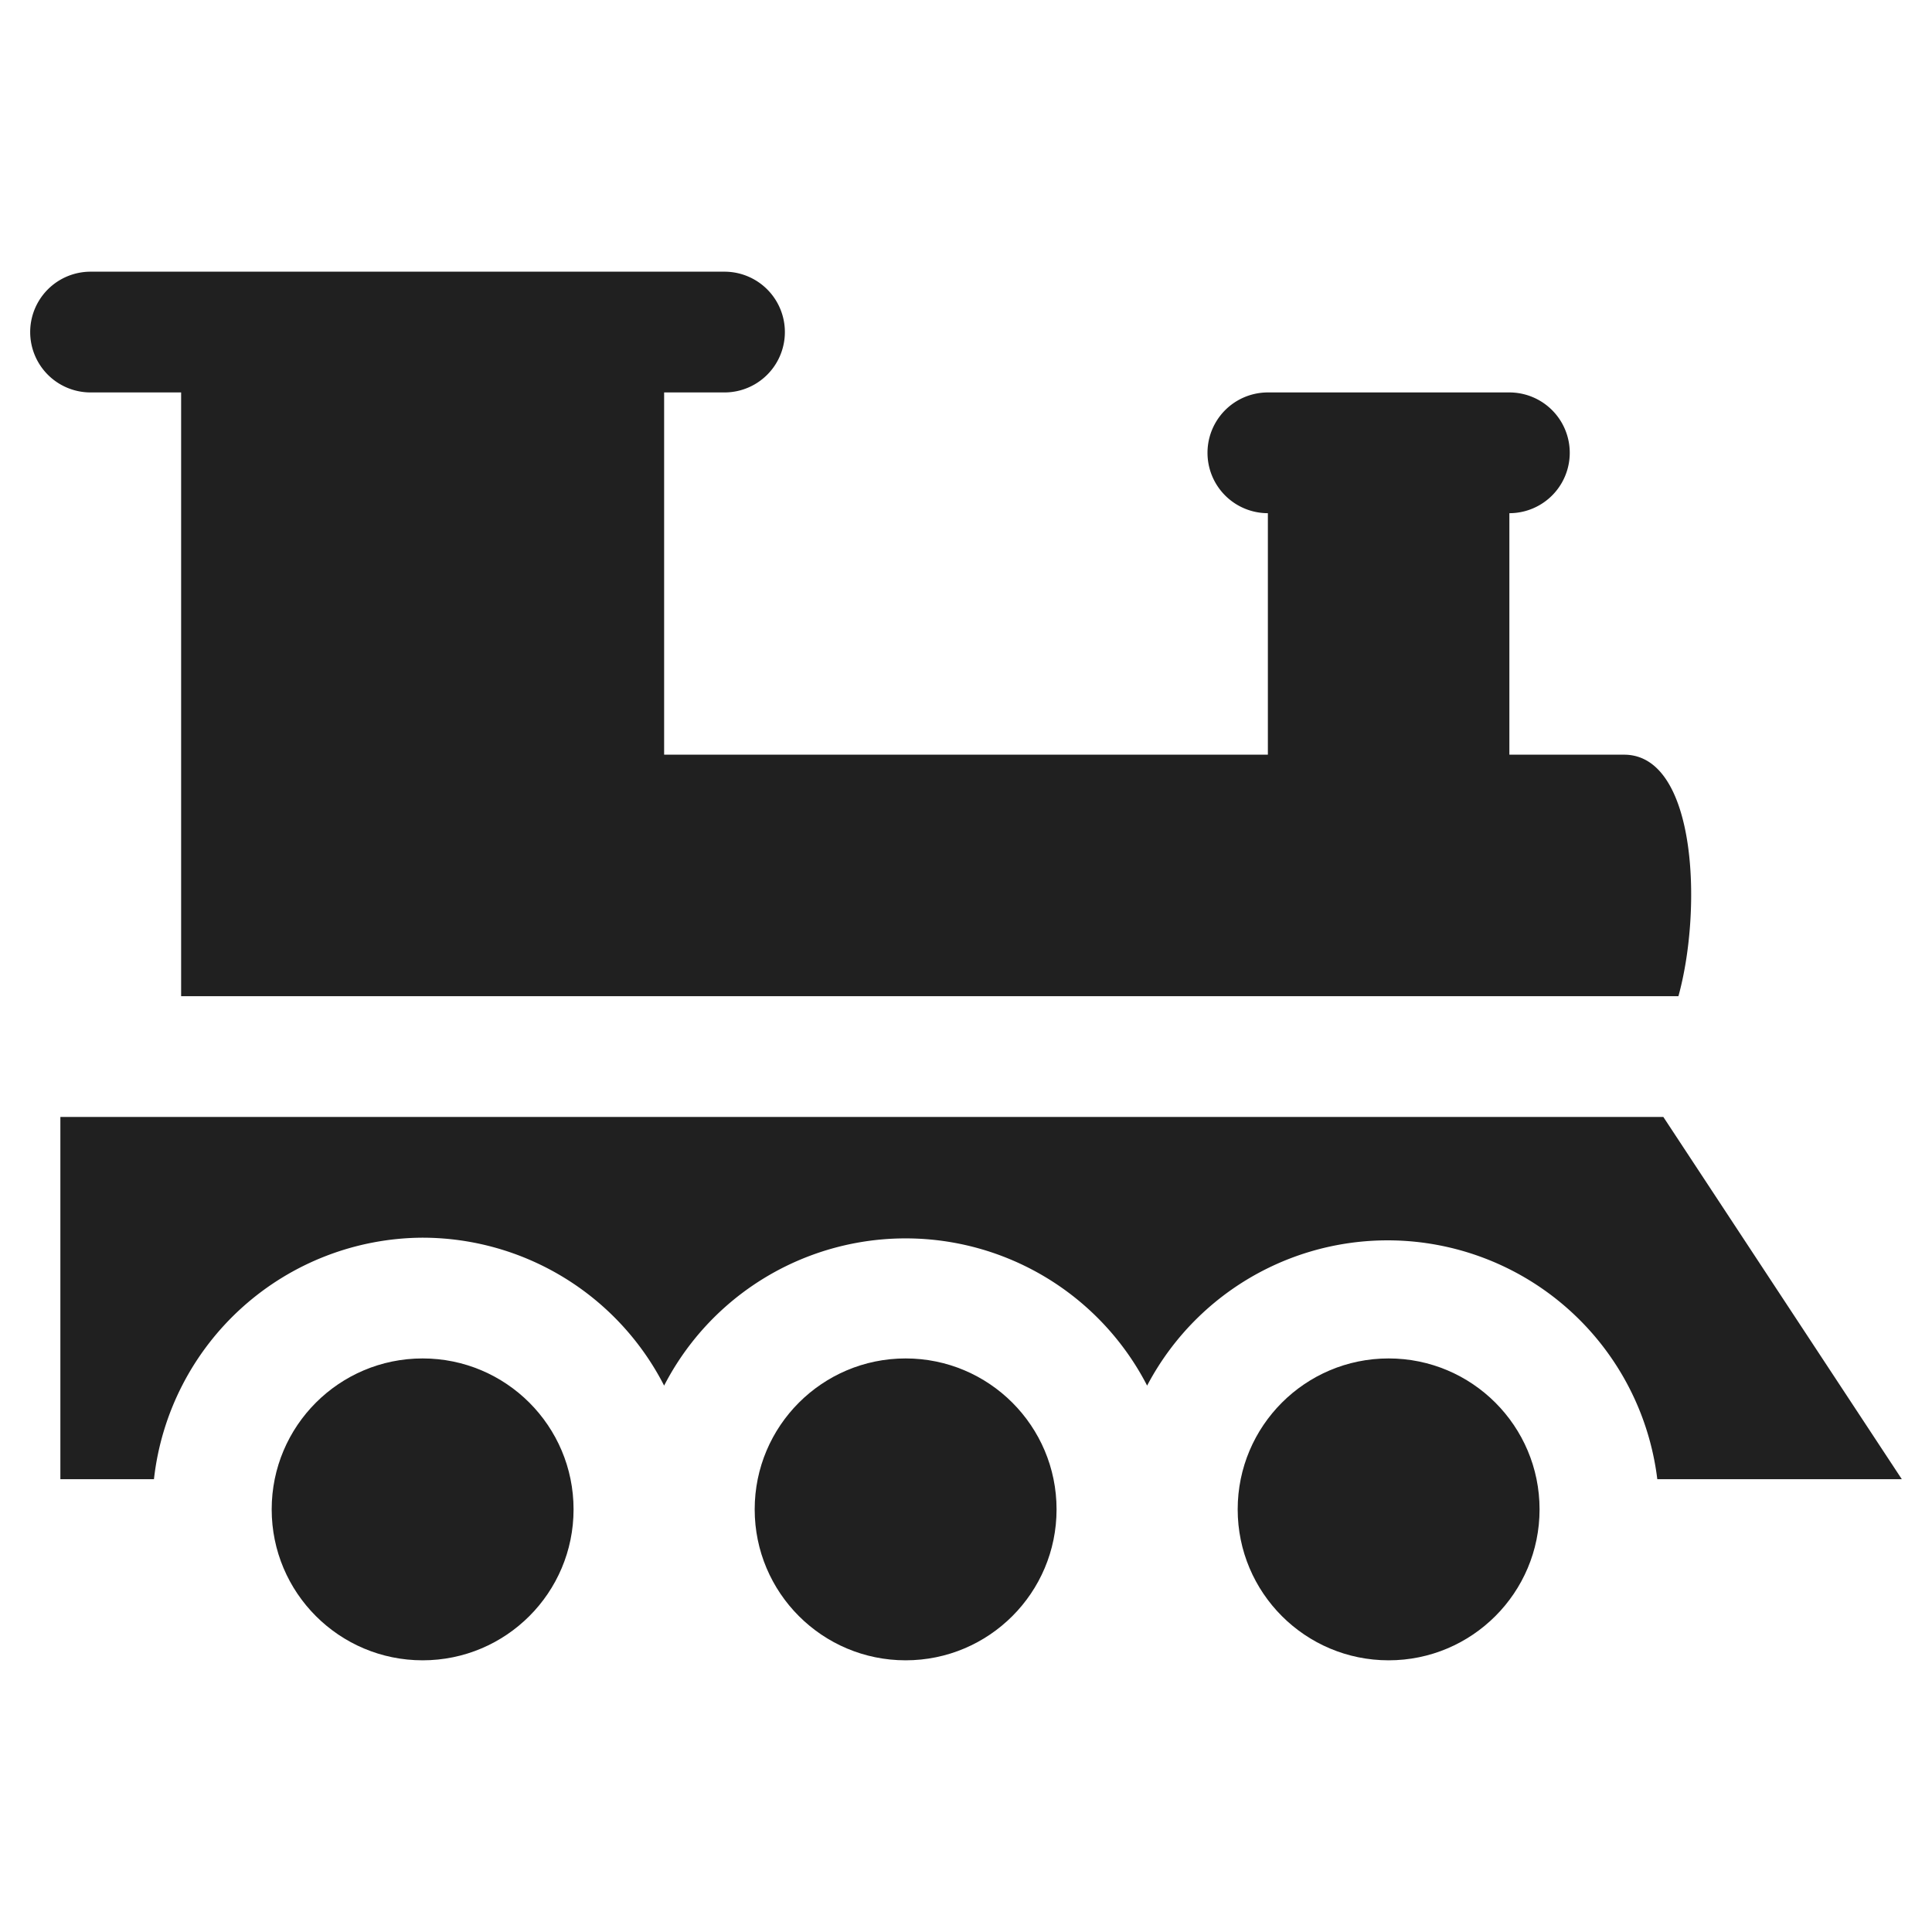 <svg xmlns="http://www.w3.org/2000/svg" viewBox="0 0 64 64" aria-labelledby="title" aria-describedby="desc"><circle data-name="layer2" cx="14" cy="50" r="5" fill="#202020"/><circle data-name="layer2" cx="30" cy="50" r="5" fill="#202020"/><circle data-name="layer2" cx="46" cy="50" r="5" fill="#202020"/><path data-name="layer1" d="M14 41a9 9 0 0 1 8 4.9 9 9 0 0 1 16 0A9 9 0 0 1 54.9 49H63l-7.9-12H2v12h3.1a9 9 0 0 1 8.9-8zm39.8-16H50v-8a2 2 0 0 0 0-4h-8a2 2 0 0 0 0 4v8H22V13h2a2 2 0 0 0 0-4H3a2 2 0 0 0 0 4h3v20h49.6c.8-2.9.6-8-1.8-8z" fill="#202020"/></svg>
